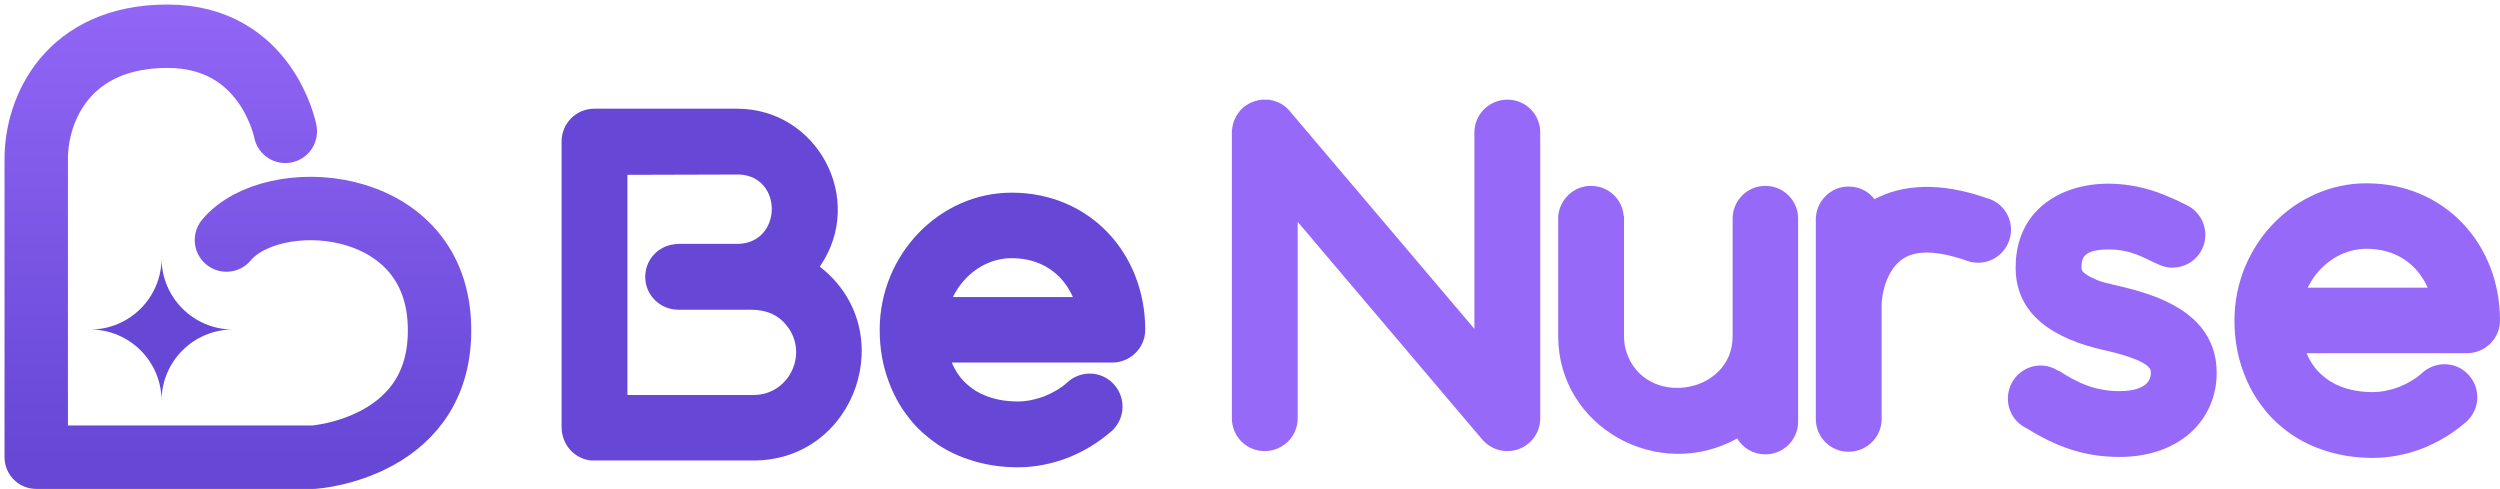 <svg width="276" height="54" viewBox="0 0 276 54" fill="none" xmlns="http://www.w3.org/2000/svg">
<path d="M251.646 35.377C251.646 33.372 251.552 31.761 253.557 31.761H268.018C266.837 29.113 264.474 27.466 261.253 27.466C257.351 27.466 253.95 30.974 253.95 35.377C253.95 36.737 254.201 37.954 254.631 38.956C255.06 39.994 255.669 40.853 256.456 41.497C256.993 41.963 257.601 42.356 258.353 42.643C259.32 43.037 260.501 43.287 261.968 43.287C262.899 43.287 263.901 43.072 264.868 42.715C265.834 42.321 266.765 41.784 267.445 41.139C268.089 40.567 268.948 40.209 269.879 40.209C271.884 40.209 273.494 41.855 273.494 43.86C273.494 44.934 273.029 45.864 272.313 46.544C272.277 46.58 272.242 46.616 272.206 46.616C272.206 46.652 272.17 46.652 272.17 46.652C270.774 47.869 269.199 48.8 267.517 49.48C265.763 50.16 263.866 50.553 261.968 50.553C260.036 50.553 258.21 50.267 256.528 49.694C254.881 49.157 253.342 48.334 252.053 47.26C251.194 46.58 250.407 45.793 249.762 44.898C248.868 43.752 248.187 42.464 247.686 41.104C247.006 39.314 246.684 37.381 246.684 35.377C246.684 27.036 253.306 20.235 261.253 20.235C269.879 20.235 276 26.929 276 35.377C276 37.381 274.353 38.992 272.349 38.992H253.557C251.552 38.992 251.646 37.381 251.646 35.377Z" fill="url(#paint0_linear_796_3052)"/>
<path d="M231.836 31.045C234.234 31.869 244.722 32.835 244.722 41.175C244.722 46.258 240.749 50.446 233.983 50.446C230.046 50.446 226.896 49.265 223.71 47.261C222.493 46.688 221.67 45.435 221.67 44.003C221.67 41.999 223.281 40.352 225.285 40.352C226.037 40.352 226.717 40.603 227.29 40.961V40.925C229.33 42.249 231.263 43.18 233.983 43.18C235.558 43.18 237.455 42.786 237.455 41.175C237.455 40.996 237.455 40.925 237.42 40.853C237.026 39.744 233.339 38.885 232.194 38.634C226.968 37.453 222.529 34.876 222.529 29.578C222.529 29.542 222.529 29.542 222.529 29.542C222.529 29.506 222.529 29.506 222.529 29.471C222.529 21.56 230.583 18.589 238.1 21.202C239.317 21.631 240.462 22.168 241.536 22.705C242.681 23.314 243.469 24.531 243.469 25.927C243.469 27.931 241.858 29.542 239.854 29.542C239.746 29.542 239.639 29.542 239.567 29.542C239.102 29.506 238.672 29.363 238.279 29.184C236.883 28.611 235.415 27.538 232.838 27.538C229.939 27.538 229.795 28.54 229.795 29.542C229.795 29.685 229.795 29.757 229.831 29.793C230.046 30.329 231.299 30.831 231.836 31.045Z" fill="url(#paint1_linear_796_3052)"/>
<path d="M219.616 21.953C221.012 22.455 222.014 23.779 222.014 25.354C222.014 27.358 220.403 29.005 218.399 29.005C217.969 29.005 217.539 28.933 217.146 28.79C215.32 28.146 212.922 27.537 211.061 28.11C208.233 28.969 207.732 32.692 207.732 33.658V46.222C207.732 46.258 207.732 46.258 207.732 46.258C207.732 48.263 206.085 49.873 204.081 49.873C202.076 49.873 200.465 48.263 200.465 46.258C200.465 46.258 200.465 46.258 200.465 46.222V33.694V33.658V24.244C200.465 22.24 202.076 20.593 204.081 20.593C205.262 20.593 206.3 21.13 206.944 21.989C209.987 20.378 214.139 20.02 219.472 21.918C219.508 21.918 219.58 21.918 219.616 21.953Z" fill="url(#paint2_linear_796_3052)"/>
<path d="M198.514 37.13V46.544C198.514 48.549 196.903 50.16 194.898 50.16C193.574 50.16 192.428 49.48 191.784 48.406C183.014 53.274 172.025 47.117 172.025 37.13C172.025 37.023 172.025 36.951 172.025 36.844V24.423C172.025 24.316 172.025 24.244 172.025 24.137C172.025 24.065 172.025 23.958 172.025 23.886V23.85C172.204 21.989 173.744 20.521 175.641 20.521C177.574 20.521 179.113 21.989 179.256 23.85H179.292V37.13C179.292 37.703 179.363 38.276 179.542 38.813C181.547 45.112 191.283 43.573 191.283 37.13V24.173C191.283 24.173 191.283 24.173 191.283 24.137C191.283 22.132 192.894 20.521 194.898 20.521C196.903 20.521 198.514 22.132 198.514 24.137C198.514 24.173 198.514 24.173 198.514 24.173V37.13Z" fill="url(#paint3_linear_796_3052)"/>
<path d="M170.041 46.186C170.041 46.222 170.041 46.294 170.041 46.329C169.969 48.262 168.358 49.801 166.426 49.801C165.28 49.801 164.314 49.3 163.634 48.513L143.266 24.495V46.186C143.266 48.191 141.62 49.801 139.615 49.801C137.611 49.801 136 48.191 136 46.186V14.615C136 14.579 136 14.544 136 14.472C136 14.436 136 14.4 136 14.365C136.036 14.293 136.036 14.257 136.036 14.186C136.036 14.114 136.036 14.078 136.072 14.007C136.072 13.935 136.072 13.899 136.107 13.828C136.107 13.756 136.107 13.72 136.143 13.649C136.143 13.613 136.179 13.541 136.179 13.47C136.215 13.434 136.215 13.398 136.251 13.327C136.251 13.291 136.286 13.219 136.322 13.148C136.322 13.112 136.358 13.076 136.394 13.005C136.394 12.969 136.43 12.897 136.465 12.861C136.501 12.79 136.537 12.754 136.537 12.718C136.573 12.647 136.609 12.611 136.644 12.575C136.68 12.503 136.716 12.468 136.752 12.432C136.787 12.36 136.823 12.324 136.859 12.289C136.895 12.253 136.931 12.181 136.966 12.145C137.002 12.11 137.038 12.074 137.074 12.038C137.145 12.002 137.181 11.931 137.217 11.895C137.253 11.859 137.289 11.823 137.36 11.787C137.396 11.752 137.432 11.716 137.503 11.68C137.539 11.644 137.575 11.644 137.611 11.608C137.682 11.573 137.718 11.537 137.79 11.501C137.826 11.465 137.861 11.43 137.933 11.43C137.969 11.394 138.04 11.358 138.112 11.322C138.148 11.322 138.183 11.286 138.219 11.286C138.291 11.251 138.362 11.215 138.434 11.215C138.47 11.179 138.506 11.179 138.577 11.143C138.649 11.143 138.72 11.107 138.792 11.107C138.828 11.072 138.864 11.072 138.899 11.072C139.007 11.036 139.078 11.036 139.15 11.036C139.186 11.036 139.222 11 139.257 11C139.401 11 139.508 11 139.615 11C139.758 11 139.866 11 140.009 11C140.868 11.107 141.62 11.465 142.192 12.038C142.264 12.11 142.3 12.181 142.371 12.253L142.407 12.289L162.774 36.307V14.615C162.774 12.611 164.421 11 166.426 11C168.43 11 170.041 12.611 170.041 14.615V46.186Z" fill="url(#paint4_linear_796_3052)"/>
<path d="M100.408 36.072C100.408 34.067 100.195 32.796 102.2 32.796C104.204 32.796 118.45 32.796 118.45 32.796C117.269 30.148 114.907 28.501 111.685 28.501C107.784 28.501 104.383 32.009 104.383 36.412C104.383 37.772 104.634 38.989 105.063 39.991C105.493 41.029 106.101 41.888 106.889 42.533C107.426 42.998 108.034 43.392 108.786 43.678C109.752 44.072 110.933 44.322 112.401 44.322C113.332 44.322 114.334 44.108 115.3 43.75C116.267 43.356 117.198 42.819 117.878 42.175C118.522 41.602 119.381 41.244 120.312 41.244C122.316 41.244 123.927 42.891 123.927 44.895C123.927 45.969 123.462 46.9 122.746 47.58C122.71 47.615 122.674 47.651 122.638 47.651C122.638 47.687 122.603 47.687 122.603 47.687C121.207 48.904 119.632 49.835 117.949 50.515C116.195 51.195 114.298 51.589 112.401 51.589C110.468 51.589 108.643 51.302 106.96 50.73C105.314 50.193 103.775 49.369 102.486 48.296C101.627 47.615 100.839 46.828 100.195 45.933C99.3 44.788 98.62 43.499 98.119 42.139C97.439 40.349 97.117 38.416 97.117 36.412C97.117 28.072 103.739 21.27 111.685 21.27C120.312 21.27 126.433 27.964 126.433 36.412C126.433 38.416 124.786 40.027 122.782 40.027H102.2C100.195 40.027 100.408 38.076 100.408 36.072Z" fill="#6647D6"/>
<path d="M81.365 34.193H80.757H81.508C81.472 34.193 81.437 34.193 81.401 34.193C81.365 34.193 81.365 34.193 81.365 34.193ZM90.493 29.432C99.477 36.376 94.537 50.837 83.191 50.837H65.615C65.508 50.837 65.365 50.837 65.257 50.837C63.861 50.694 62.716 49.764 62.251 48.511C62.107 48.117 62 47.687 62 47.222V15.651C62 15.615 62 15.615 62 15.615C62 13.611 63.611 12 65.615 12C65.651 12 65.651 12 65.651 12H65.687H81.365C90.242 12 95.54 21.951 90.6 29.289C90.564 29.36 90.528 29.396 90.493 29.432ZM83.191 26.926C83.262 26.926 83.334 26.926 83.405 26.926C83.083 26.926 82.797 26.926 82.51 26.926H83.191ZM83.191 43.607C86.985 43.607 89.168 39.347 87.092 36.269C85.374 33.727 82.725 34.264 81.508 34.193H74.993C74.958 34.193 74.922 34.193 74.886 34.193C72.882 34.193 71.235 32.582 71.235 30.578C71.235 30.578 71.235 30.578 71.235 30.542C71.235 28.68 72.667 27.141 74.492 26.962C74.636 26.962 74.743 26.926 74.886 26.926H80.792H81.437C86.376 26.855 86.484 19.481 81.615 19.266L69.266 19.302V43.607H83.191Z" fill="#6647D6"/>
<path d="M25 26.5C30 20.5 47.772 21.5 48.5 35.5C49.228 49.5 34.62 50.475 34.62 50.475H4V17.535C4 12 7.5 4 18.5 4C29.5 4 31.5 14.5 31.5 14.5" stroke="url(#paint5_linear_796_3052)" stroke-width="7" stroke-linecap="round" stroke-linejoin="round"/>
<path fill-rule="evenodd" clip-rule="evenodd" d="M17.836 28.5H17.836C17.836 32.837 21.341 36.355 25.672 36.378C21.341 36.4 17.836 39.918 17.836 44.255C17.836 44.255 17.836 44.255 17.836 44.255C17.836 44.255 17.836 44.255 17.836 44.255H17.836V44.255C17.836 39.919 14.332 36.4 10 36.378C14.332 36.355 17.836 32.837 17.836 28.5H17.836Z" fill="#6647D6"/>
<defs>
<linearGradient id="paint0_linear_796_3052" x1="246.684" y1="31.486" x2="281.135" y2="31.6" gradientUnits="userSpaceOnUse">
<stop stop-color="#9669F9"/>
<stop offset="1" stop-color="#9669F9"/>
</linearGradient>
<linearGradient id="paint1_linear_796_3052" x1="221.67" y1="31.472" x2="248.76" y2="31.543" gradientUnits="userSpaceOnUse">
<stop stop-color="#9669F9"/>
<stop offset="1" stop-color="#9669F9"/>
</linearGradient>
<linearGradient id="paint2_linear_796_3052" x1="200.465" y1="31.458" x2="225.788" y2="31.522" gradientUnits="userSpaceOnUse">
<stop stop-color="#9669F9"/>
<stop offset="1" stop-color="#9669F9"/>
</linearGradient>
<linearGradient id="paint3_linear_796_3052" x1="172.025" y1="31.519" x2="203.153" y2="31.615" gradientUnits="userSpaceOnUse">
<stop stop-color="#9669F9"/>
<stop offset="1" stop-color="#9669F9"/>
</linearGradient>
<linearGradient id="paint4_linear_796_3052" x1="136" y1="25.398" x2="176.004" y2="25.519" gradientUnits="userSpaceOnUse">
<stop stop-color="#9669F9"/>
<stop offset="1" stop-color="#9669F9"/>
</linearGradient>
<linearGradient id="paint5_linear_796_3052" x1="29.901" y1="-4.5" x2="29.901" y2="50.5" gradientUnits="userSpaceOnUse">
<stop stop-color="#9669F9"/>
<stop offset="1" stop-color="#6647D6"/>
</linearGradient>
</defs>
</svg>
